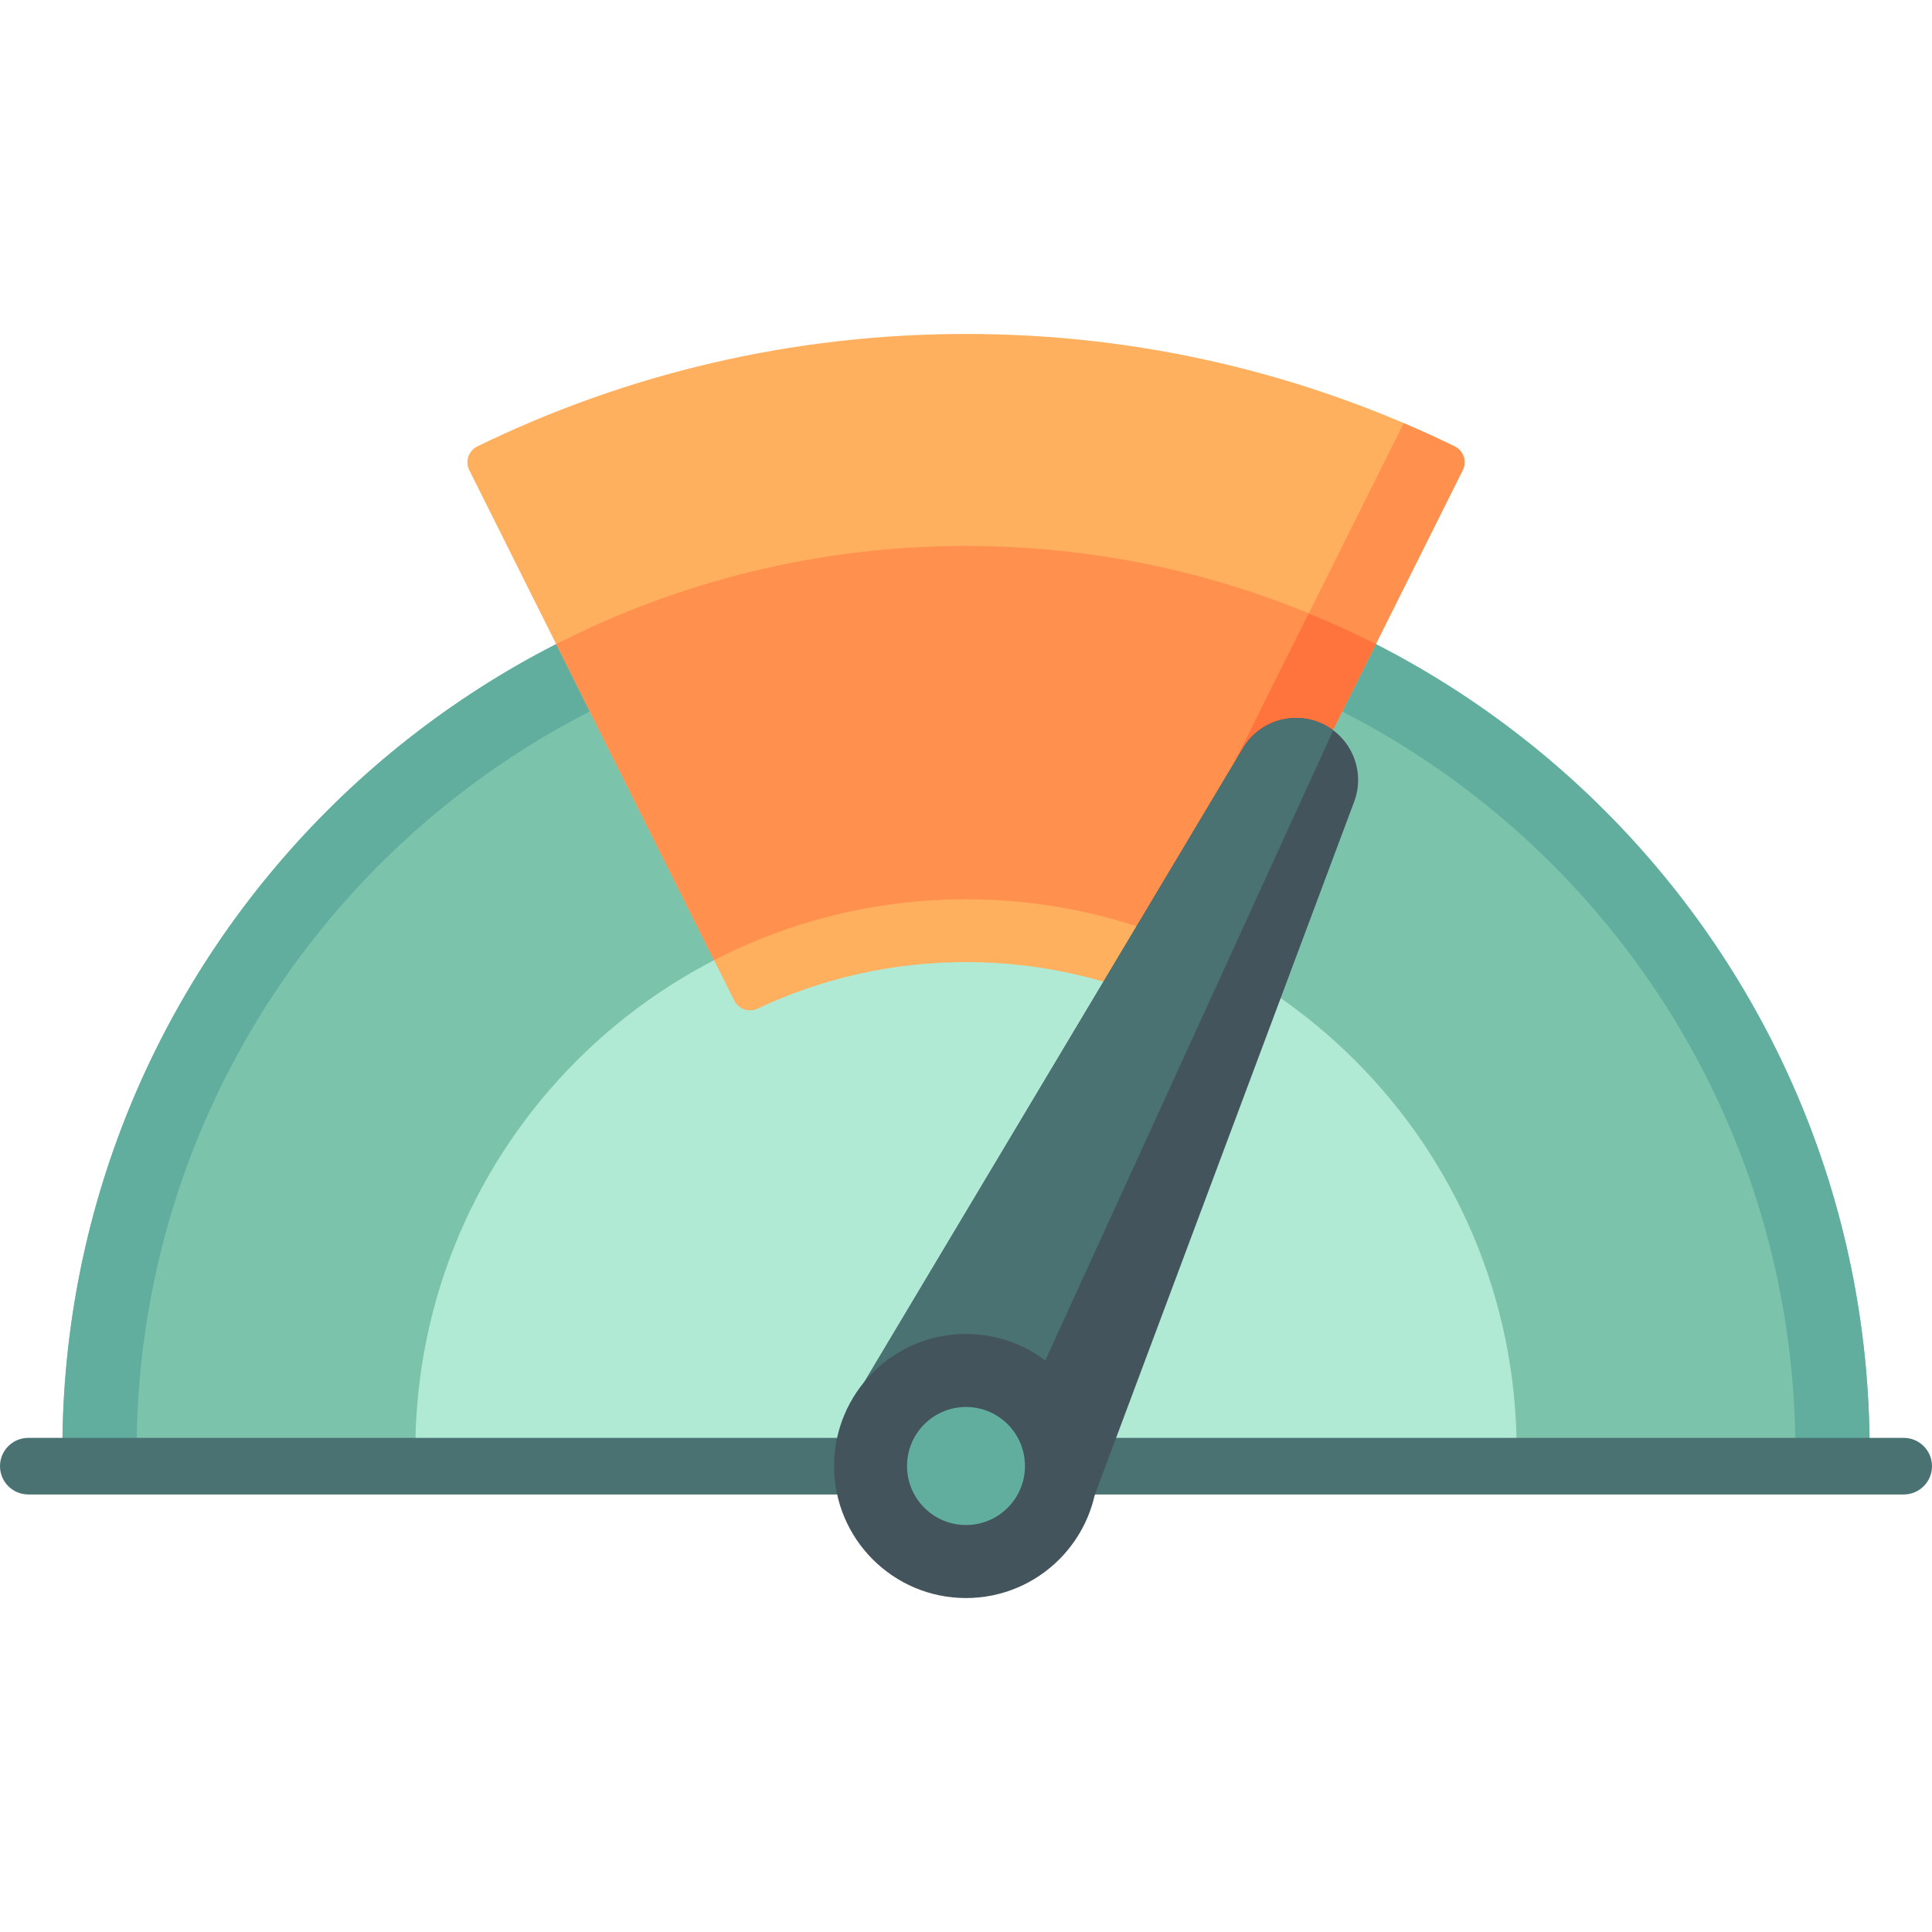 <?xml version="1.0" encoding="iso-8859-1"?>
<!-- Generator: Adobe Illustrator 19.0.0, SVG Export Plug-In . SVG Version: 6.00 Build 0)  -->
<svg version="1.1" id="Capa_1" xmlns="http://www.w3.org/2000/svg" xmlns:xlink="http://www.w3.org/1999/xlink" x="0px" y="0px"
	 viewBox="0 0 512 512" style="enable-background:new 0 0 512 512;" xml:space="preserve">
<path style="fill:#B1EAD4;" d="M446.285,385.159c0,0.995-0.022,1.985-0.038,2.976H391h-19.083H140.083H121H65.752
	c-0.015-0.991-0.038-1.981-0.038-2.976c0-105.198,85.194-190.477,190.285-190.477S446.285,279.961,446.285,385.159z"/>
<path style="fill:#7CC3AC;" d="M16.581,388.135c-0.019-1.248-0.047-2.493-0.047-3.745c0-132.387,107.213-239.708,239.467-239.708
	S495.467,252.003,495.467,384.39c0,1.252-0.028,2.498-0.047,3.745h-93.542c0.031-1.245,0.047-2.493,0.047-3.745
	c0-80.673-65.333-146.072-145.925-146.072S110.075,303.716,110.075,384.39c0,1.252,0.016,2.501,0.047,3.745H16.581z"/>
<path style="fill:#61AE9F;" d="M495.467,384.39c0,1.252-0.028,2.498-0.047,3.745h-19.669c0.018-1.145,0.043-2.288,0.043-3.438
	c0-121.511-98.405-220.016-219.794-220.016S36.206,263.186,36.206,384.697c0,1.149,0.026,2.292,0.043,3.438H16.581
	c-0.019-1.248-0.047-2.493-0.047-3.745c0-132.387,107.213-239.708,239.467-239.708S495.467,252.003,495.467,384.39z"/>
<path style="fill:#FFB05F;" d="M385.477,118.288c2.348,1.145,3.324,3.978,2.156,6.316l-70.211,140.563
	c-1.137,2.276-3.876,3.217-6.176,2.132c-16.761-7.911-35.487-12.336-55.246-12.336s-38.485,4.425-55.246,12.336
	c-2.299,1.085-5.039,0.144-6.176-2.132l-70.211-140.563c-1.168-2.338-0.192-5.171,2.156-6.316C165.635,99.212,209.566,88.5,256,88.5
	S346.365,99.212,385.477,118.288z"/>
<g>
	<path style="fill:#FF904E;" d="M387.633,124.604l-70.211,140.563c-1.137,2.276-3.876,3.217-6.176,2.132
		c-4.511-2.129-9.17-3.994-13.949-5.596l74.702-149.555c4.55,1.941,9.049,3.979,13.478,6.139
		C387.825,119.433,388.801,122.266,387.633,124.604z"/>
	<path style="fill:#FF904E;" d="M256,144.682c39.1,0,76.008,9.385,108.607,26.02l-41.844,83.771
		c-20.007-10.323-42.705-16.155-66.764-16.155s-46.757,5.832-66.764,16.155l-41.844-83.771
		C179.992,154.066,216.9,144.682,256,144.682z"/>
</g>
<path style="fill:#FF733D;" d="M346.812,162.574c6.056,2.48,12.003,5.172,17.795,8.127L338.8,222.367l-16.036,32.105
	c-5.776-2.98-11.78-5.576-17.972-7.773L346.812,162.574z"/>
<path style="fill:#4A7273;" d="M512,388.55c0,4.143-3.357,7.5-7.5,7.5H7.5c-4.143,0-7.5-3.357-7.5-7.5s3.357-7.5,7.5-7.5h497
	C508.643,381.05,512,384.407,512,388.55z"/>
<path style="fill:#43545C;" d="M358.867,212.458L290.124,396.16c-2.061,5.509-8.408,8.057-13.707,5.504l-43.352-20.891
	c-5.293-2.551-7.257-9.093-4.244-14.137L329.4,198.261c4.356-7.292,13.557-10.054,21.209-6.367l0,0
	C358.265,195.583,361.845,204.499,358.867,212.458z"/>
<path style="fill:#4A7273;" d="M233.065,380.773c-5.293-2.551-7.257-9.093-4.244-14.137L329.4,198.261
	c4.356-7.292,13.557-10.054,21.209-6.367l0,0c0.972,0.469,1.877,1.023,2.713,1.647L261.51,394.48L233.065,380.773z"/>
<path style="fill:#43545C;" d="M290.959,388.506c0,19.327-15.652,34.994-34.959,34.994s-34.959-15.668-34.959-34.994
	c0-19.327,15.652-34.994,34.959-34.994S290.959,369.179,290.959,388.506z"/>
<path style="fill:#61AE9F;" d="M271.626,388.506c0,8.639-6.996,15.642-15.626,15.642s-15.626-7.003-15.626-15.642
	s6.996-15.642,15.626-15.642S271.626,379.867,271.626,388.506z"/>
<g>
</g>
<g>
</g>
<g>
</g>
<g>
</g>
<g>
</g>
<g>
</g>
<g>
</g>
<g>
</g>
<g>
</g>
<g>
</g>
<g>
</g>
<g>
</g>
<g>
</g>
<g>
</g>
<g>
</g>
</svg>

